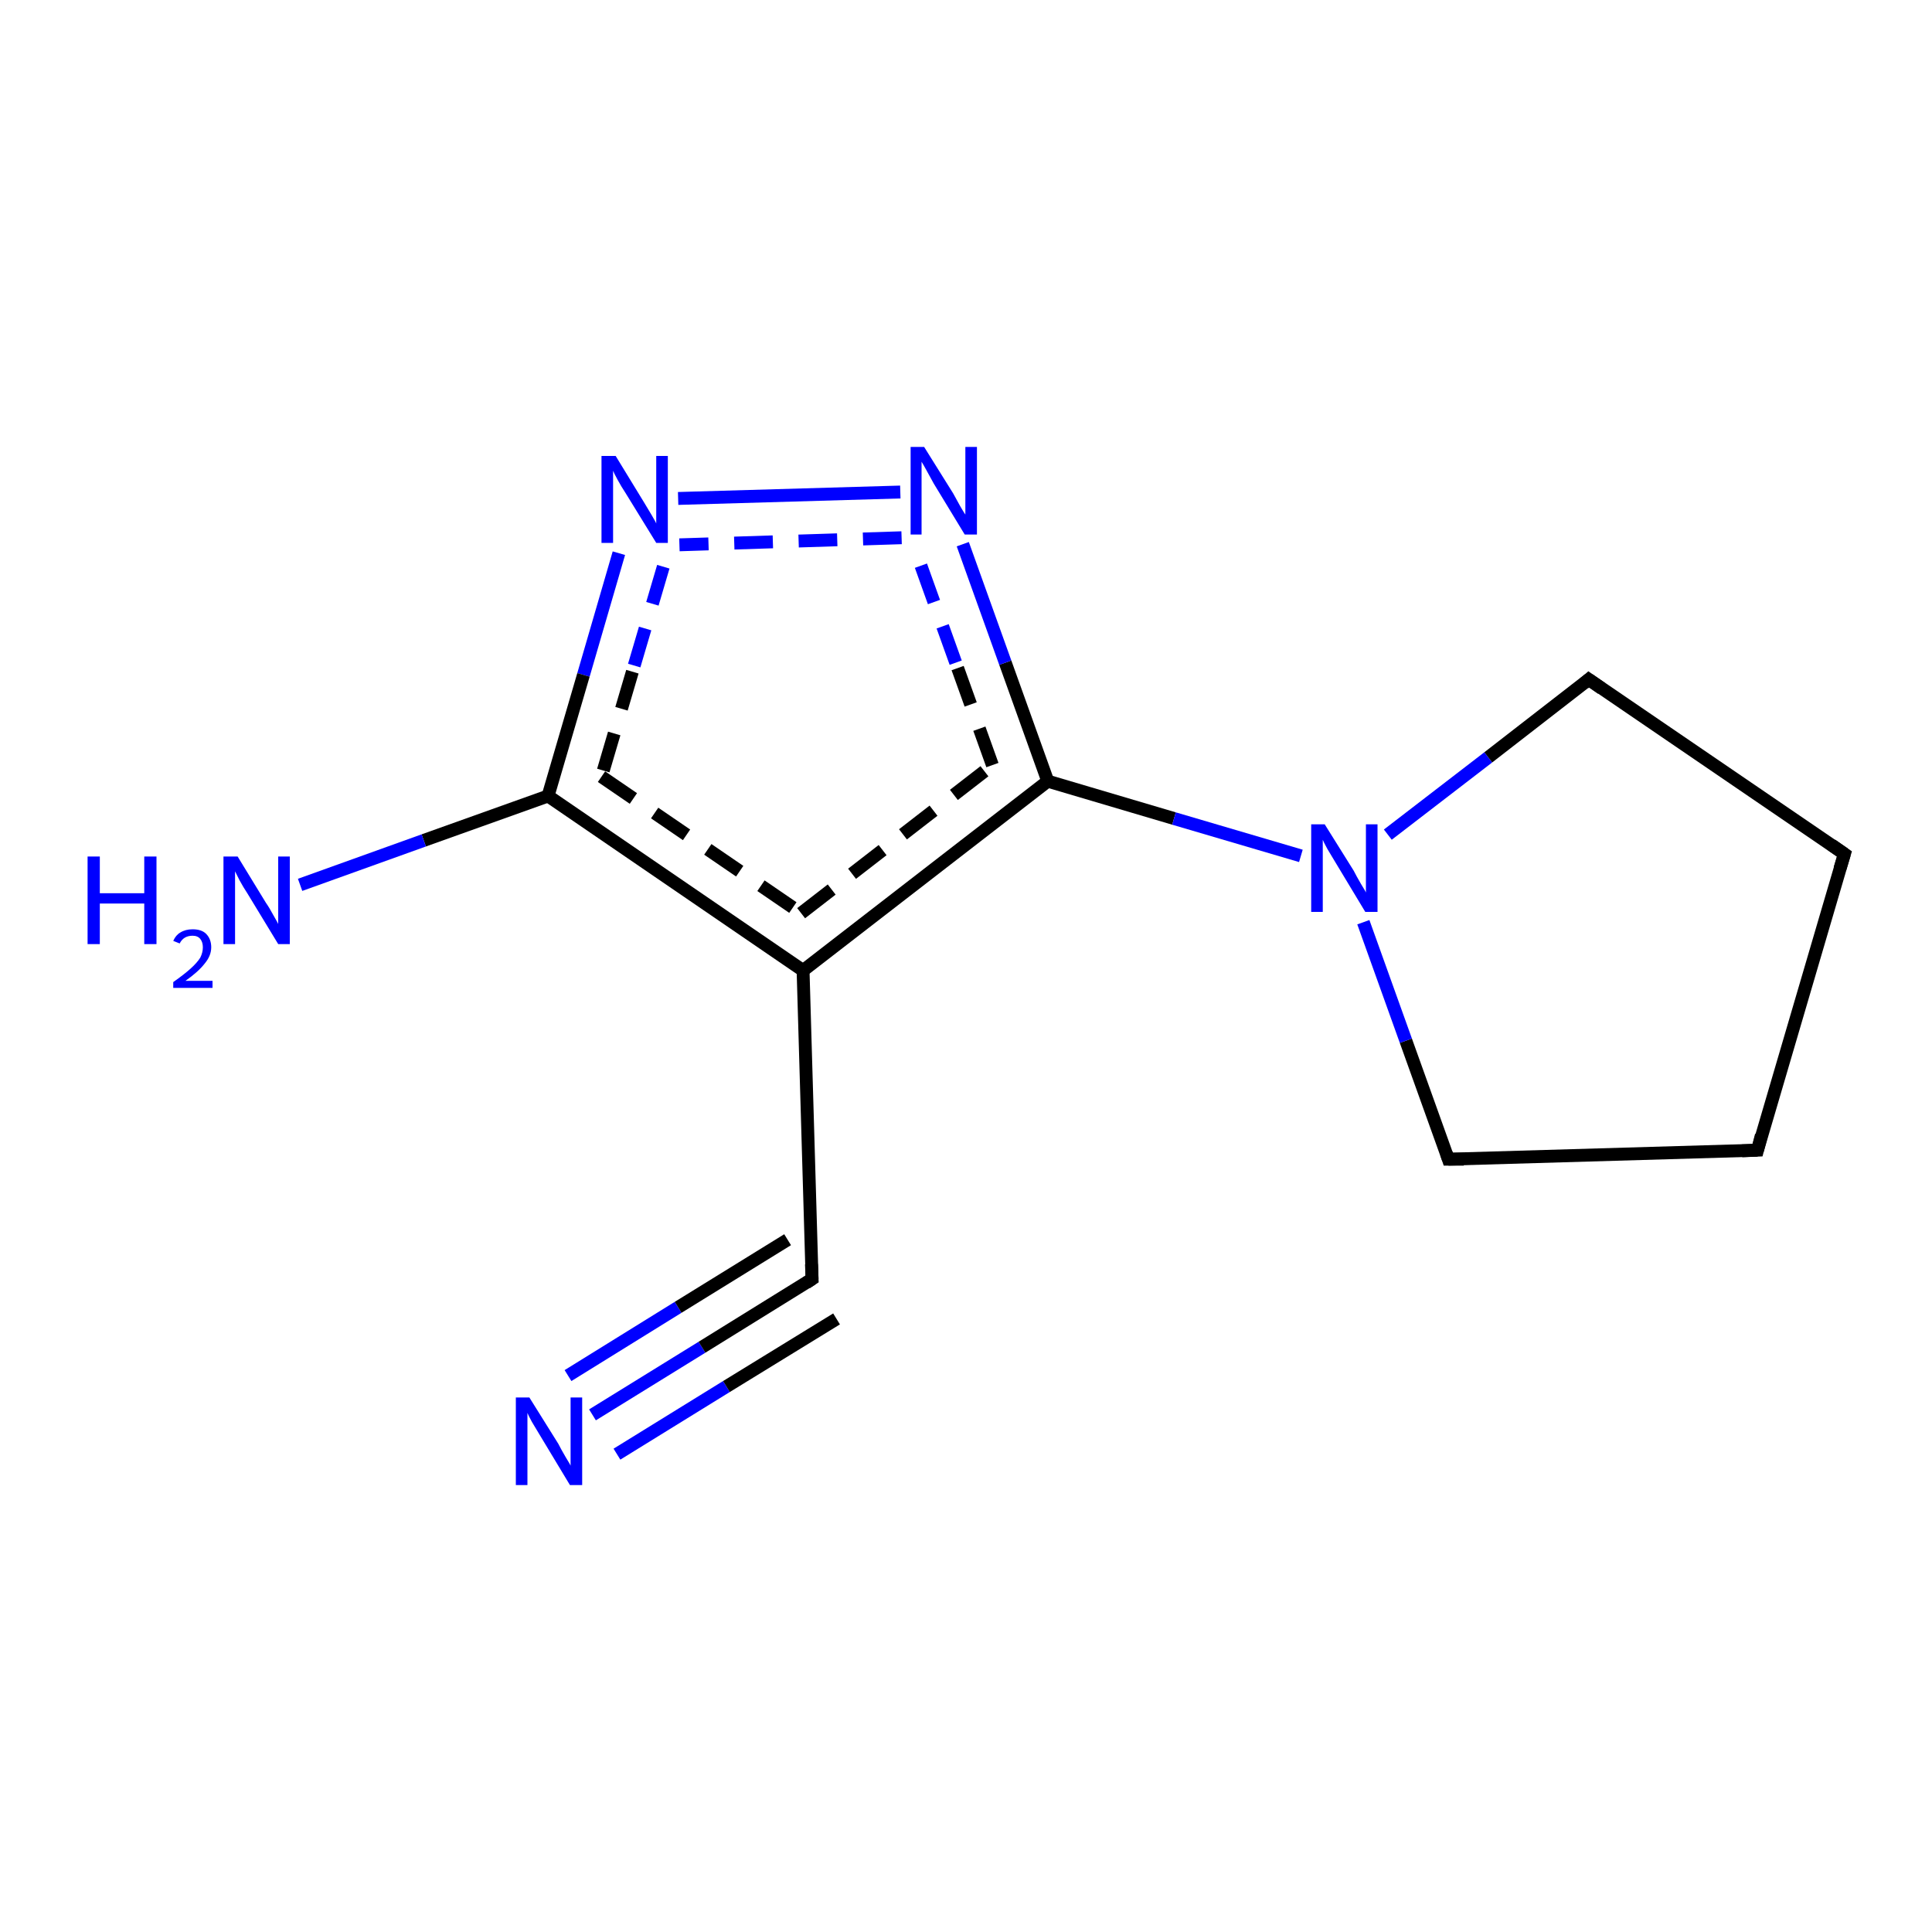 <?xml version='1.0' encoding='iso-8859-1'?>
<svg version='1.1' baseProfile='full'
              xmlns='http://www.w3.org/2000/svg'
                      xmlns:rdkit='http://www.rdkit.org/xml'
                      xmlns:xlink='http://www.w3.org/1999/xlink'
                  xml:space='preserve'
width='300px' height='300px' viewBox='0 0 300 300'>
<!-- END OF HEADER -->
<rect style='opacity:1.0;fill:#FFFFFF;stroke:none' width='300.0' height='300.0' x='0.0' y='0.0'> </rect>
<path class='bond-0 atom-0 atom-1' d='M 92.0,219.7 L 109.0,209.2' style='fill:none;fill-rule:evenodd;stroke:#0000FF;stroke-width:2.0px;stroke-linecap:butt;stroke-linejoin:miter;stroke-opacity:1' />
<path class='bond-0 atom-0 atom-1' d='M 109.0,209.2 L 126.1,198.6' style='fill:none;fill-rule:evenodd;stroke:#000000;stroke-width:2.0px;stroke-linecap:butt;stroke-linejoin:miter;stroke-opacity:1' />
<path class='bond-0 atom-0 atom-1' d='M 88.2,213.6 L 105.3,203.0' style='fill:none;fill-rule:evenodd;stroke:#0000FF;stroke-width:2.0px;stroke-linecap:butt;stroke-linejoin:miter;stroke-opacity:1' />
<path class='bond-0 atom-0 atom-1' d='M 105.3,203.0 L 122.3,192.5' style='fill:none;fill-rule:evenodd;stroke:#000000;stroke-width:2.0px;stroke-linecap:butt;stroke-linejoin:miter;stroke-opacity:1' />
<path class='bond-0 atom-0 atom-1' d='M 95.8,225.8 L 112.8,215.3' style='fill:none;fill-rule:evenodd;stroke:#0000FF;stroke-width:2.0px;stroke-linecap:butt;stroke-linejoin:miter;stroke-opacity:1' />
<path class='bond-0 atom-0 atom-1' d='M 112.8,215.3 L 129.9,204.8' style='fill:none;fill-rule:evenodd;stroke:#000000;stroke-width:2.0px;stroke-linecap:butt;stroke-linejoin:miter;stroke-opacity:1' />
<path class='bond-1 atom-1 atom-2' d='M 126.1,198.6 L 124.7,150.7' style='fill:none;fill-rule:evenodd;stroke:#000000;stroke-width:2.0px;stroke-linecap:butt;stroke-linejoin:miter;stroke-opacity:1' />
<path class='bond-2 atom-2 atom-3' d='M 124.7,150.7 L 162.7,121.3' style='fill:none;fill-rule:evenodd;stroke:#000000;stroke-width:2.0px;stroke-linecap:butt;stroke-linejoin:miter;stroke-opacity:1' />
<path class='bond-2 atom-2 atom-3' d='M 124.4,141.8 L 154.1,118.8' style='fill:none;fill-rule:evenodd;stroke:#000000;stroke-width:2.0px;stroke-linecap:butt;stroke-linejoin:miter;stroke-opacity:1;stroke-dasharray:6,4' />
<path class='bond-3 atom-3 atom-4' d='M 162.7,121.3 L 182.3,127.1' style='fill:none;fill-rule:evenodd;stroke:#000000;stroke-width:2.0px;stroke-linecap:butt;stroke-linejoin:miter;stroke-opacity:1' />
<path class='bond-3 atom-3 atom-4' d='M 182.3,127.1 L 202.0,132.9' style='fill:none;fill-rule:evenodd;stroke:#0000FF;stroke-width:2.0px;stroke-linecap:butt;stroke-linejoin:miter;stroke-opacity:1' />
<path class='bond-4 atom-4 atom-5' d='M 215.5,129.6 L 231.1,117.6' style='fill:none;fill-rule:evenodd;stroke:#0000FF;stroke-width:2.0px;stroke-linecap:butt;stroke-linejoin:miter;stroke-opacity:1' />
<path class='bond-4 atom-4 atom-5' d='M 231.1,117.6 L 246.7,105.5' style='fill:none;fill-rule:evenodd;stroke:#000000;stroke-width:2.0px;stroke-linecap:butt;stroke-linejoin:miter;stroke-opacity:1' />
<path class='bond-5 atom-5 atom-6' d='M 246.7,105.5 L 286.4,132.6' style='fill:none;fill-rule:evenodd;stroke:#000000;stroke-width:2.0px;stroke-linecap:butt;stroke-linejoin:miter;stroke-opacity:1' />
<path class='bond-6 atom-6 atom-7' d='M 286.4,132.6 L 272.9,178.6' style='fill:none;fill-rule:evenodd;stroke:#000000;stroke-width:2.0px;stroke-linecap:butt;stroke-linejoin:miter;stroke-opacity:1' />
<path class='bond-7 atom-7 atom-8' d='M 272.9,178.6 L 224.9,180.0' style='fill:none;fill-rule:evenodd;stroke:#000000;stroke-width:2.0px;stroke-linecap:butt;stroke-linejoin:miter;stroke-opacity:1' />
<path class='bond-8 atom-3 atom-9' d='M 162.7,121.3 L 156.1,102.9' style='fill:none;fill-rule:evenodd;stroke:#000000;stroke-width:2.0px;stroke-linecap:butt;stroke-linejoin:miter;stroke-opacity:1' />
<path class='bond-8 atom-3 atom-9' d='M 156.1,102.9 L 149.5,84.5' style='fill:none;fill-rule:evenodd;stroke:#0000FF;stroke-width:2.0px;stroke-linecap:butt;stroke-linejoin:miter;stroke-opacity:1' />
<path class='bond-8 atom-3 atom-9' d='M 154.1,118.8 L 148.4,102.9' style='fill:none;fill-rule:evenodd;stroke:#000000;stroke-width:2.0px;stroke-linecap:butt;stroke-linejoin:miter;stroke-opacity:1;stroke-dasharray:6,4' />
<path class='bond-8 atom-3 atom-9' d='M 148.4,102.9 L 142.7,87.0' style='fill:none;fill-rule:evenodd;stroke:#0000FF;stroke-width:2.0px;stroke-linecap:butt;stroke-linejoin:miter;stroke-opacity:1;stroke-dasharray:6,4' />
<path class='bond-9 atom-9 atom-10' d='M 139.8,76.4 L 105.3,77.4' style='fill:none;fill-rule:evenodd;stroke:#0000FF;stroke-width:2.0px;stroke-linecap:butt;stroke-linejoin:miter;stroke-opacity:1' />
<path class='bond-9 atom-9 atom-10' d='M 140.0,83.5 L 105.5,84.6' style='fill:none;fill-rule:evenodd;stroke:#0000FF;stroke-width:2.0px;stroke-linecap:butt;stroke-linejoin:miter;stroke-opacity:1;stroke-dasharray:6,4' />
<path class='bond-10 atom-10 atom-11' d='M 96.1,85.9 L 90.6,104.8' style='fill:none;fill-rule:evenodd;stroke:#0000FF;stroke-width:2.0px;stroke-linecap:butt;stroke-linejoin:miter;stroke-opacity:1' />
<path class='bond-10 atom-10 atom-11' d='M 90.6,104.8 L 85.1,123.6' style='fill:none;fill-rule:evenodd;stroke:#000000;stroke-width:2.0px;stroke-linecap:butt;stroke-linejoin:miter;stroke-opacity:1' />
<path class='bond-10 atom-10 atom-11' d='M 103.0,88.0 L 98.2,104.3' style='fill:none;fill-rule:evenodd;stroke:#0000FF;stroke-width:2.0px;stroke-linecap:butt;stroke-linejoin:miter;stroke-opacity:1;stroke-dasharray:6,4' />
<path class='bond-10 atom-10 atom-11' d='M 98.2,104.3 L 93.4,120.6' style='fill:none;fill-rule:evenodd;stroke:#000000;stroke-width:2.0px;stroke-linecap:butt;stroke-linejoin:miter;stroke-opacity:1;stroke-dasharray:6,4' />
<path class='bond-11 atom-11 atom-12' d='M 85.1,123.6 L 65.8,130.5' style='fill:none;fill-rule:evenodd;stroke:#000000;stroke-width:2.0px;stroke-linecap:butt;stroke-linejoin:miter;stroke-opacity:1' />
<path class='bond-11 atom-11 atom-12' d='M 65.8,130.5 L 46.6,137.4' style='fill:none;fill-rule:evenodd;stroke:#0000FF;stroke-width:2.0px;stroke-linecap:butt;stroke-linejoin:miter;stroke-opacity:1' />
<path class='bond-12 atom-8 atom-4' d='M 224.9,180.0 L 218.3,161.6' style='fill:none;fill-rule:evenodd;stroke:#000000;stroke-width:2.0px;stroke-linecap:butt;stroke-linejoin:miter;stroke-opacity:1' />
<path class='bond-12 atom-8 atom-4' d='M 218.3,161.6 L 211.7,143.2' style='fill:none;fill-rule:evenodd;stroke:#0000FF;stroke-width:2.0px;stroke-linecap:butt;stroke-linejoin:miter;stroke-opacity:1' />
<path class='bond-13 atom-11 atom-2' d='M 85.1,123.6 L 124.7,150.7' style='fill:none;fill-rule:evenodd;stroke:#000000;stroke-width:2.0px;stroke-linecap:butt;stroke-linejoin:miter;stroke-opacity:1' />
<path class='bond-13 atom-11 atom-2' d='M 93.4,120.6 L 124.4,141.8' style='fill:none;fill-rule:evenodd;stroke:#000000;stroke-width:2.0px;stroke-linecap:butt;stroke-linejoin:miter;stroke-opacity:1;stroke-dasharray:6,4' />
<path d='M 125.2,199.2 L 126.1,198.6 L 126.0,196.3' style='fill:none;stroke:#000000;stroke-width:2.0px;stroke-linecap:butt;stroke-linejoin:miter;stroke-opacity:1;' />
<path d='M 246.0,106.1 L 246.7,105.5 L 248.7,106.9' style='fill:none;stroke:#000000;stroke-width:2.0px;stroke-linecap:butt;stroke-linejoin:miter;stroke-opacity:1;' />
<path d='M 284.4,131.2 L 286.4,132.6 L 285.7,134.9' style='fill:none;stroke:#000000;stroke-width:2.0px;stroke-linecap:butt;stroke-linejoin:miter;stroke-opacity:1;' />
<path d='M 273.5,176.3 L 272.9,178.6 L 270.5,178.7' style='fill:none;stroke:#000000;stroke-width:2.0px;stroke-linecap:butt;stroke-linejoin:miter;stroke-opacity:1;' />
<path d='M 227.3,180.0 L 224.9,180.0 L 224.6,179.1' style='fill:none;stroke:#000000;stroke-width:2.0px;stroke-linecap:butt;stroke-linejoin:miter;stroke-opacity:1;' />
<path class='atom-0' d='M 82.2 217.0
L 86.7 224.2
Q 87.1 225.0, 87.8 226.2
Q 88.6 227.5, 88.6 227.6
L 88.6 217.0
L 90.4 217.0
L 90.4 230.6
L 88.5 230.6
L 83.8 222.8
Q 83.2 221.8, 82.6 220.8
Q 82.0 219.7, 81.9 219.4
L 81.9 230.6
L 80.1 230.6
L 80.1 217.0
L 82.2 217.0
' fill='#0000FF'/>
<path class='atom-4' d='M 205.7 128.0
L 210.2 135.2
Q 210.6 136.0, 211.3 137.2
Q 212.1 138.5, 212.1 138.6
L 212.1 128.0
L 213.9 128.0
L 213.9 141.6
L 212.0 141.6
L 207.3 133.8
Q 206.7 132.8, 206.1 131.8
Q 205.5 130.7, 205.4 130.4
L 205.4 141.6
L 203.6 141.6
L 203.6 128.0
L 205.7 128.0
' fill='#0000FF'/>
<path class='atom-9' d='M 143.5 69.4
L 148.0 76.6
Q 148.4 77.3, 149.1 78.6
Q 149.8 79.8, 149.9 79.9
L 149.9 69.4
L 151.7 69.4
L 151.7 83.0
L 149.8 83.0
L 145.0 75.1
Q 144.5 74.2, 143.9 73.1
Q 143.3 72.0, 143.1 71.7
L 143.1 83.0
L 141.4 83.0
L 141.4 69.4
L 143.5 69.4
' fill='#0000FF'/>
<path class='atom-10' d='M 95.6 70.8
L 100.0 78.0
Q 100.4 78.7, 101.2 80.0
Q 101.9 81.2, 101.9 81.3
L 101.9 70.8
L 103.7 70.8
L 103.7 84.3
L 101.9 84.3
L 97.1 76.5
Q 96.5 75.6, 95.9 74.5
Q 95.3 73.4, 95.2 73.1
L 95.2 84.3
L 93.4 84.3
L 93.4 70.8
L 95.6 70.8
' fill='#0000FF'/>
<path class='atom-12' d='M 13.6 133.0
L 15.5 133.0
L 15.5 138.7
L 22.4 138.7
L 22.4 133.0
L 24.3 133.0
L 24.3 146.6
L 22.4 146.6
L 22.4 140.3
L 15.5 140.3
L 15.5 146.6
L 13.6 146.6
L 13.6 133.0
' fill='#0000FF'/>
<path class='atom-12' d='M 26.9 146.1
Q 27.3 145.2, 28.0 144.8
Q 28.8 144.3, 29.9 144.3
Q 31.3 144.3, 32.0 145.0
Q 32.8 145.8, 32.8 147.1
Q 32.8 148.4, 31.8 149.6
Q 30.8 150.9, 28.8 152.3
L 33.0 152.3
L 33.0 153.4
L 26.9 153.4
L 26.9 152.5
Q 28.6 151.3, 29.6 150.4
Q 30.6 149.5, 31.1 148.7
Q 31.5 147.9, 31.5 147.1
Q 31.5 146.3, 31.1 145.8
Q 30.7 145.3, 29.9 145.3
Q 29.2 145.3, 28.7 145.6
Q 28.2 145.9, 27.9 146.5
L 26.9 146.1
' fill='#0000FF'/>
<path class='atom-12' d='M 36.9 133.0
L 41.3 140.2
Q 41.8 140.9, 42.5 142.2
Q 43.2 143.4, 43.2 143.5
L 43.2 133.0
L 45.0 133.0
L 45.0 146.6
L 43.2 146.6
L 38.4 138.7
Q 37.8 137.8, 37.2 136.7
Q 36.7 135.7, 36.5 135.3
L 36.5 146.6
L 34.7 146.6
L 34.7 133.0
L 36.9 133.0
' fill='#0000FF'/>
</svg>
